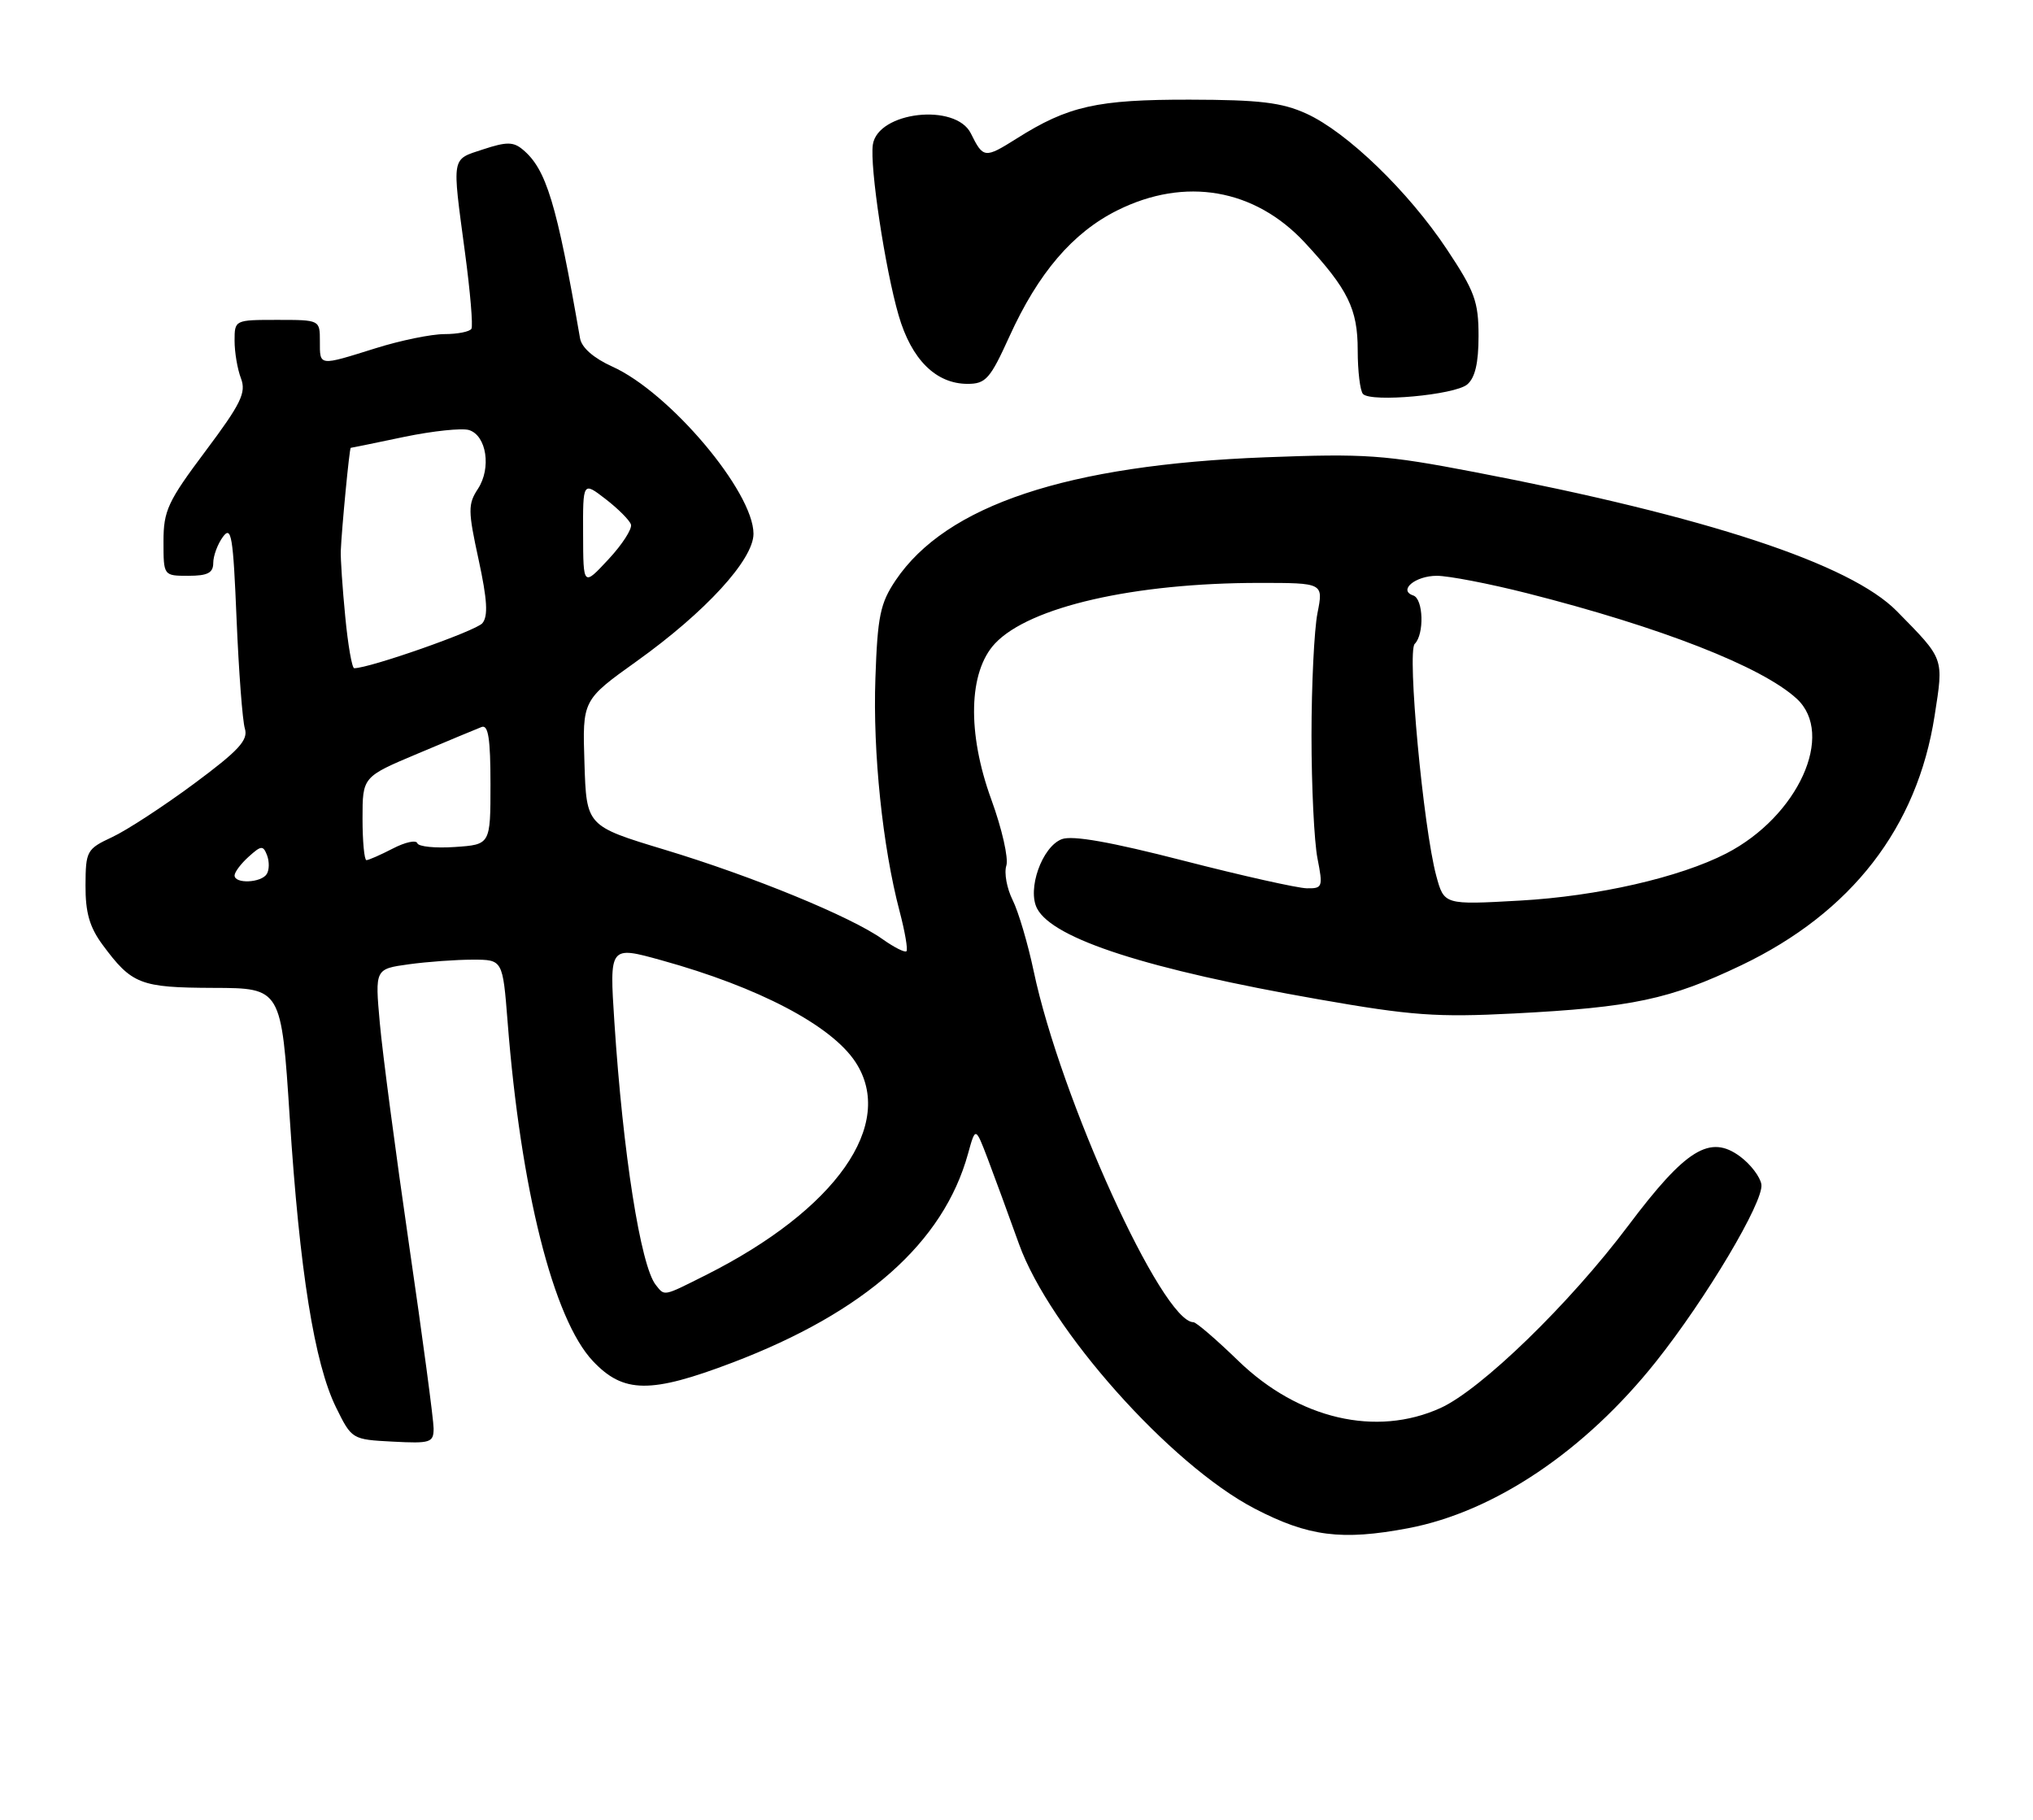<?xml version="1.0" encoding="UTF-8" standalone="no"?>
<!DOCTYPE svg PUBLIC "-//W3C//DTD SVG 1.1//EN" "http://www.w3.org/Graphics/SVG/1.1/DTD/svg11.dtd" >
<svg xmlns="http://www.w3.org/2000/svg" xmlns:xlink="http://www.w3.org/1999/xlink" version="1.1" viewBox="0 0 286 256">
 <g >
 <path fill="currentColor"
d=" M 198.11 214.98 C 210.22 212.68 222.96 204.12 232.96 191.55 C 240.02 182.68 248.15 169.01 247.79 166.62 C 247.63 165.57 246.29 163.80 244.81 162.70 C 240.56 159.54 237.17 161.63 229.06 172.42 C 220.82 183.39 208.37 195.47 202.65 198.07 C 193.60 202.18 182.67 199.63 174.21 191.44 C 171.13 188.45 168.28 186.00 167.89 186.00 C 163.51 186.00 149.18 154.49 145.41 136.58 C 144.60 132.74 143.27 128.25 142.46 126.62 C 141.64 124.98 141.24 122.80 141.57 121.77 C 141.90 120.74 140.95 116.56 139.46 112.48 C 136.04 103.10 136.24 94.50 139.98 90.52 C 144.82 85.37 159.53 82.00 177.16 82.00 C 186.18 82.00 186.18 82.00 185.34 86.25 C 184.88 88.59 184.50 96.35 184.50 103.50 C 184.50 110.65 184.88 118.41 185.34 120.75 C 186.13 124.78 186.06 125.00 183.84 124.96 C 182.55 124.94 174.76 123.20 166.52 121.08 C 156.26 118.44 150.86 117.48 149.37 118.05 C 146.59 119.11 144.46 125.12 145.91 127.83 C 148.19 132.10 161.47 136.37 185.50 140.58 C 198.55 142.87 202.12 143.13 213.00 142.57 C 229.64 141.71 234.91 140.59 244.98 135.78 C 260.46 128.37 269.72 116.42 272.16 100.68 C 273.44 92.46 273.57 92.82 266.85 85.98 C 260.30 79.32 240.16 72.68 207.50 66.42 C 194.73 63.97 192.14 63.79 178.00 64.33 C 150.14 65.40 133.12 71.07 126.00 81.63 C 123.83 84.86 123.45 86.67 123.15 95.42 C 122.78 105.85 124.16 119.11 126.55 128.18 C 127.31 131.06 127.74 133.59 127.52 133.81 C 127.30 134.04 125.79 133.27 124.16 132.12 C 119.74 128.96 105.88 123.27 93.50 119.53 C 82.50 116.20 82.50 116.20 82.22 107.34 C 81.93 98.48 81.93 98.48 89.58 93.01 C 99.25 86.09 106.00 78.73 106.00 75.09 C 106.00 69.17 94.20 55.20 86.14 51.57 C 83.51 50.38 81.82 48.90 81.60 47.59 C 78.31 28.59 76.85 23.78 73.53 21.03 C 72.21 19.93 71.25 19.93 67.97 21.01 C 63.45 22.50 63.58 21.80 65.41 35.50 C 66.15 41.00 66.56 45.84 66.32 46.25 C 66.08 46.66 64.37 47.00 62.53 47.00 C 60.69 47.00 56.33 47.89 52.84 48.99 C 44.78 51.51 45.00 51.54 45.00 48.00 C 45.00 45.00 45.00 45.00 39.00 45.00 C 33.03 45.00 33.00 45.01 33.00 47.93 C 33.00 49.55 33.40 51.93 33.90 53.23 C 34.66 55.24 33.91 56.78 28.90 63.47 C 23.60 70.54 23.00 71.84 23.00 76.17 C 23.00 81.00 23.00 81.00 26.50 81.00 C 29.21 81.00 30.00 80.59 30.00 79.19 C 30.00 78.20 30.61 76.54 31.36 75.52 C 32.55 73.90 32.80 75.41 33.28 87.08 C 33.59 94.46 34.11 101.40 34.45 102.50 C 34.94 104.12 33.58 105.59 27.28 110.26 C 23.00 113.43 17.82 116.81 15.78 117.76 C 12.20 119.43 12.05 119.71 12.03 124.56 C 12.01 128.36 12.60 130.42 14.41 132.88 C 18.55 138.48 19.70 138.93 30.04 138.97 C 39.58 139.00 39.58 139.00 40.76 157.25 C 42.15 178.80 44.23 191.80 47.28 198.00 C 49.49 202.48 49.52 202.50 55.25 202.80 C 60.57 203.08 61.00 202.94 61.00 200.94 C 61.00 199.76 59.45 188.15 57.55 175.14 C 55.66 162.14 53.80 148.08 53.43 143.90 C 52.75 136.31 52.75 136.31 57.52 135.65 C 60.14 135.29 64.18 135.00 66.50 135.00 C 70.72 135.00 70.72 135.00 71.41 143.75 C 73.25 167.31 77.84 185.56 83.40 191.46 C 87.71 196.03 91.50 196.07 103.05 191.68 C 121.69 184.58 132.73 174.80 136.18 162.30 C 137.23 158.50 137.23 158.50 138.95 163.00 C 139.89 165.47 141.87 170.88 143.35 175.00 C 147.64 186.96 164.63 206.04 176.50 212.22 C 184.06 216.15 188.75 216.75 198.11 214.98 Z  M 206.40 54.09 C 207.51 53.16 208.00 51.08 208.00 47.26 C 208.00 42.43 207.46 40.96 203.55 35.08 C 198.12 26.91 189.49 18.58 183.77 15.98 C 180.31 14.41 177.20 14.04 167.38 14.02 C 154.33 14.00 150.27 14.91 143.02 19.49 C 138.54 22.31 138.32 22.29 136.58 18.77 C 134.44 14.45 123.48 15.70 122.79 20.35 C 122.34 23.40 124.52 37.84 126.42 44.37 C 128.22 50.58 131.67 54.00 136.12 54.00 C 138.68 54.00 139.30 53.29 142.00 47.34 C 146.06 38.40 150.91 32.72 157.19 29.59 C 166.72 24.84 176.53 26.54 183.59 34.16 C 189.63 40.68 191.00 43.47 191.00 49.24 C 191.00 52.22 191.34 55.01 191.75 55.43 C 192.94 56.63 204.62 55.56 206.40 54.09 Z  M 92.25 180.75 C 90.12 178.06 87.64 162.29 86.43 143.78 C 85.73 133.05 85.73 133.05 93.07 135.09 C 106.72 138.87 116.97 144.25 120.35 149.41 C 126.07 158.15 117.62 170.17 99.28 179.38 C 93.22 182.42 93.53 182.36 92.25 180.75 Z  M 202.05 123.20 C 200.22 116.39 197.93 91.67 199.02 90.58 C 200.39 89.21 200.24 84.25 198.82 83.77 C 196.65 83.05 199.09 81.00 202.13 81.00 C 203.78 81.00 209.49 82.10 214.82 83.45 C 233.66 88.23 247.83 93.77 252.75 98.28 C 258.21 103.29 252.95 114.85 242.85 120.06 C 236.30 123.43 224.74 126.08 213.83 126.69 C 203.16 127.29 203.16 127.29 202.05 123.20 Z  M 33.00 123.15 C 33.00 122.69 33.89 121.50 34.98 120.52 C 36.75 118.92 37.02 118.90 37.57 120.32 C 37.90 121.19 37.89 122.38 37.53 122.95 C 36.76 124.20 33.00 124.37 33.00 123.15 Z  M 51.00 115.14 C 51.00 109.28 51.00 109.28 58.75 106.02 C 63.01 104.22 67.06 102.54 67.75 102.27 C 68.69 101.91 69.00 103.90 69.00 110.30 C 69.00 118.81 69.00 118.81 64.00 119.15 C 61.25 119.34 58.87 119.10 58.71 118.62 C 58.54 118.13 56.99 118.47 55.26 119.37 C 53.52 120.27 51.85 121.00 51.55 121.00 C 51.25 121.00 51.00 118.36 51.00 115.14 Z  M 48.57 86.75 C 48.18 82.76 47.90 78.60 47.94 77.50 C 48.07 74.35 49.16 63.00 49.34 63.00 C 49.43 63.00 52.81 62.31 56.85 61.46 C 60.90 60.62 65.01 60.19 65.99 60.50 C 68.45 61.28 69.14 65.85 67.24 68.76 C 65.82 70.92 65.83 71.84 67.33 78.73 C 68.55 84.37 68.69 86.67 67.86 87.67 C 66.96 88.75 52.01 94.00 49.83 94.00 C 49.52 94.00 48.95 90.74 48.57 86.75 Z  M 82.03 75.12 C 82.00 67.74 82.00 67.74 85.20 70.21 C 86.95 71.56 88.56 73.17 88.76 73.78 C 88.96 74.39 87.54 76.60 85.59 78.69 C 82.05 82.50 82.05 82.50 82.03 75.12 Z "/>
</g>
</svg>